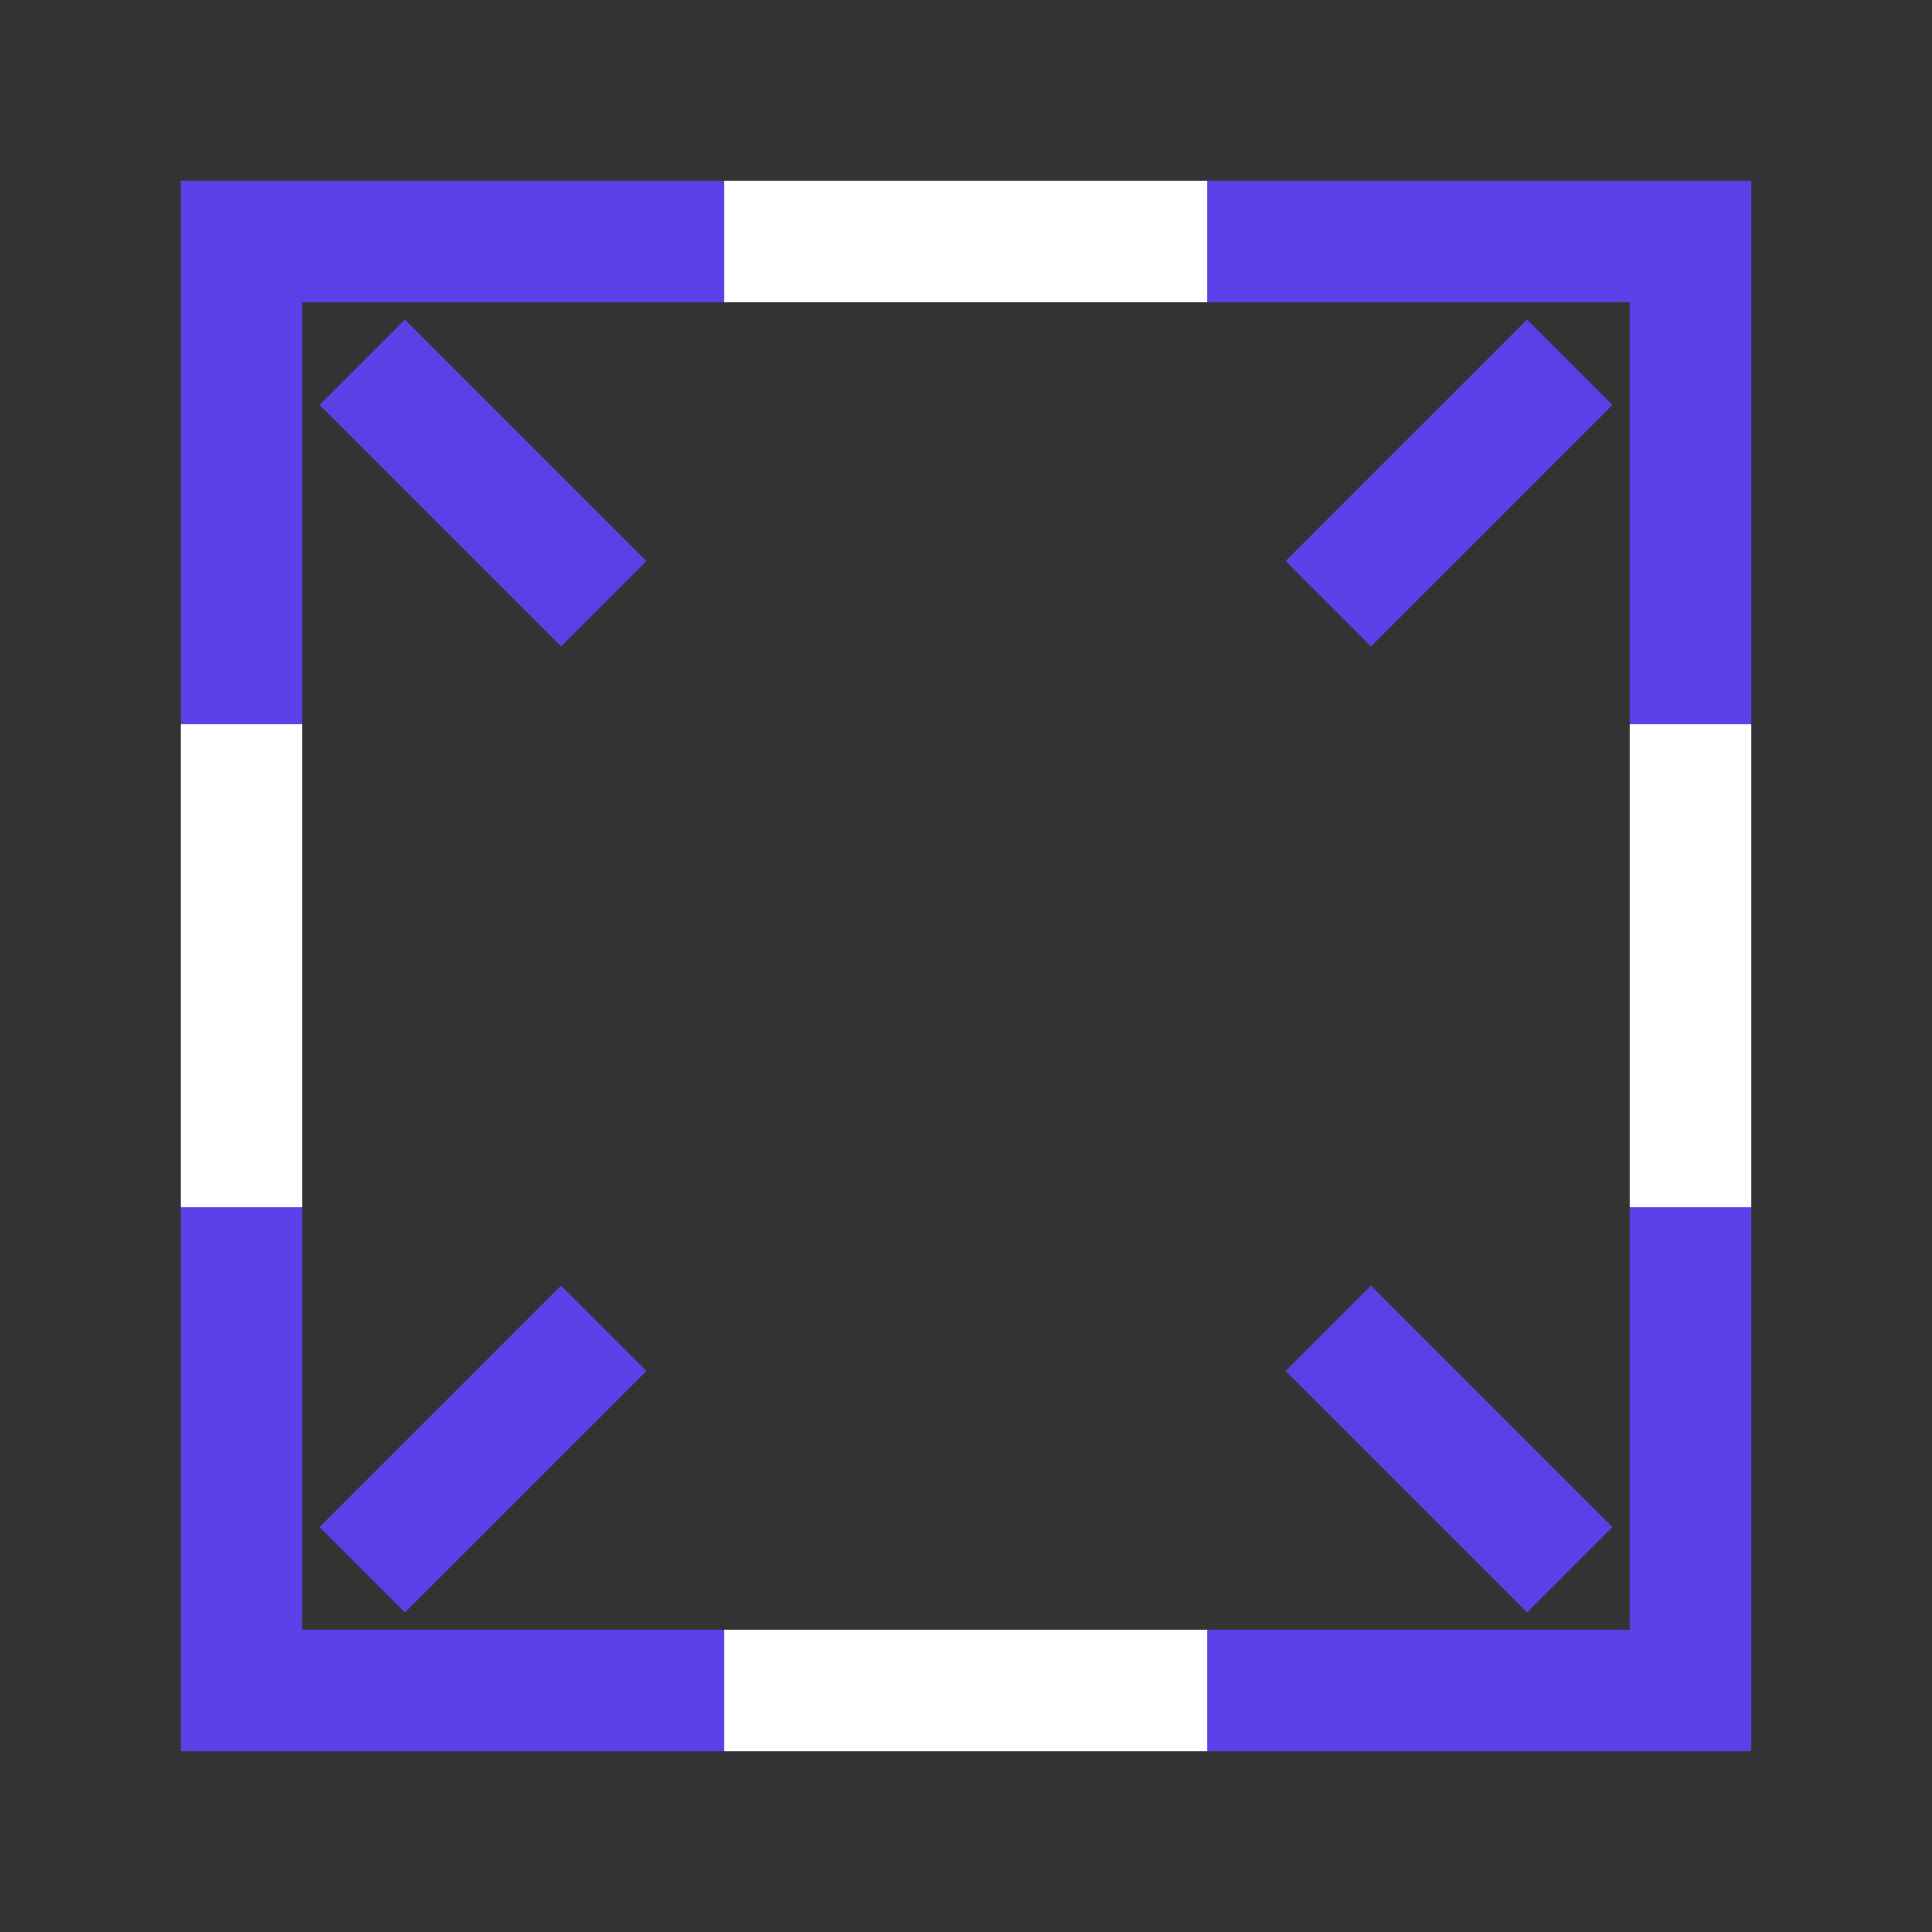 <svg width="32" height="32" viewBox="0 0 32 32" xmlns="http://www.w3.org/2000/svg">
  <rect x="0" y="0" width="32" height="32" fill="#333333" stroke="none"/>
  <style>
    .pixel { shape-rendering: crispEdges; }
  </style>
  <!-- Fullscreen Icon SVG -->
  <g class="pixel">
    <!-- Border -->
    <rect x="4" y="4" width="24" height="24" fill="none" stroke="#ffffff" stroke-width="2" />
    
    <!-- Top-left arrow -->
    <path d="M4,12 L4,4 L12,4" fill="none" stroke="#5d3fe8" stroke-width="2" />
    <path d="M6,6 L10,10" fill="none" stroke="#5d3fe8" stroke-width="2" />
    
    <!-- Top-right arrow -->
    <path d="M20,4 L28,4 L28,12" fill="none" stroke="#5d3fe8" stroke-width="2" />
    <path d="M26,6 L22,10" fill="none" stroke="#5d3fe8" stroke-width="2" />
    
    <!-- Bottom-left arrow -->
    <path d="M4,20 L4,28 L12,28" fill="none" stroke="#5d3fe8" stroke-width="2" />
    <path d="M6,26 L10,22" fill="none" stroke="#5d3fe8" stroke-width="2" />
    
    <!-- Bottom-right arrow -->
    <path d="M20,28 L28,28 L28,20" fill="none" stroke="#5d3fe8" stroke-width="2" />
    <path d="M26,26 L22,22" fill="none" stroke="#5d3fe8" stroke-width="2" />
  </g>
</svg>